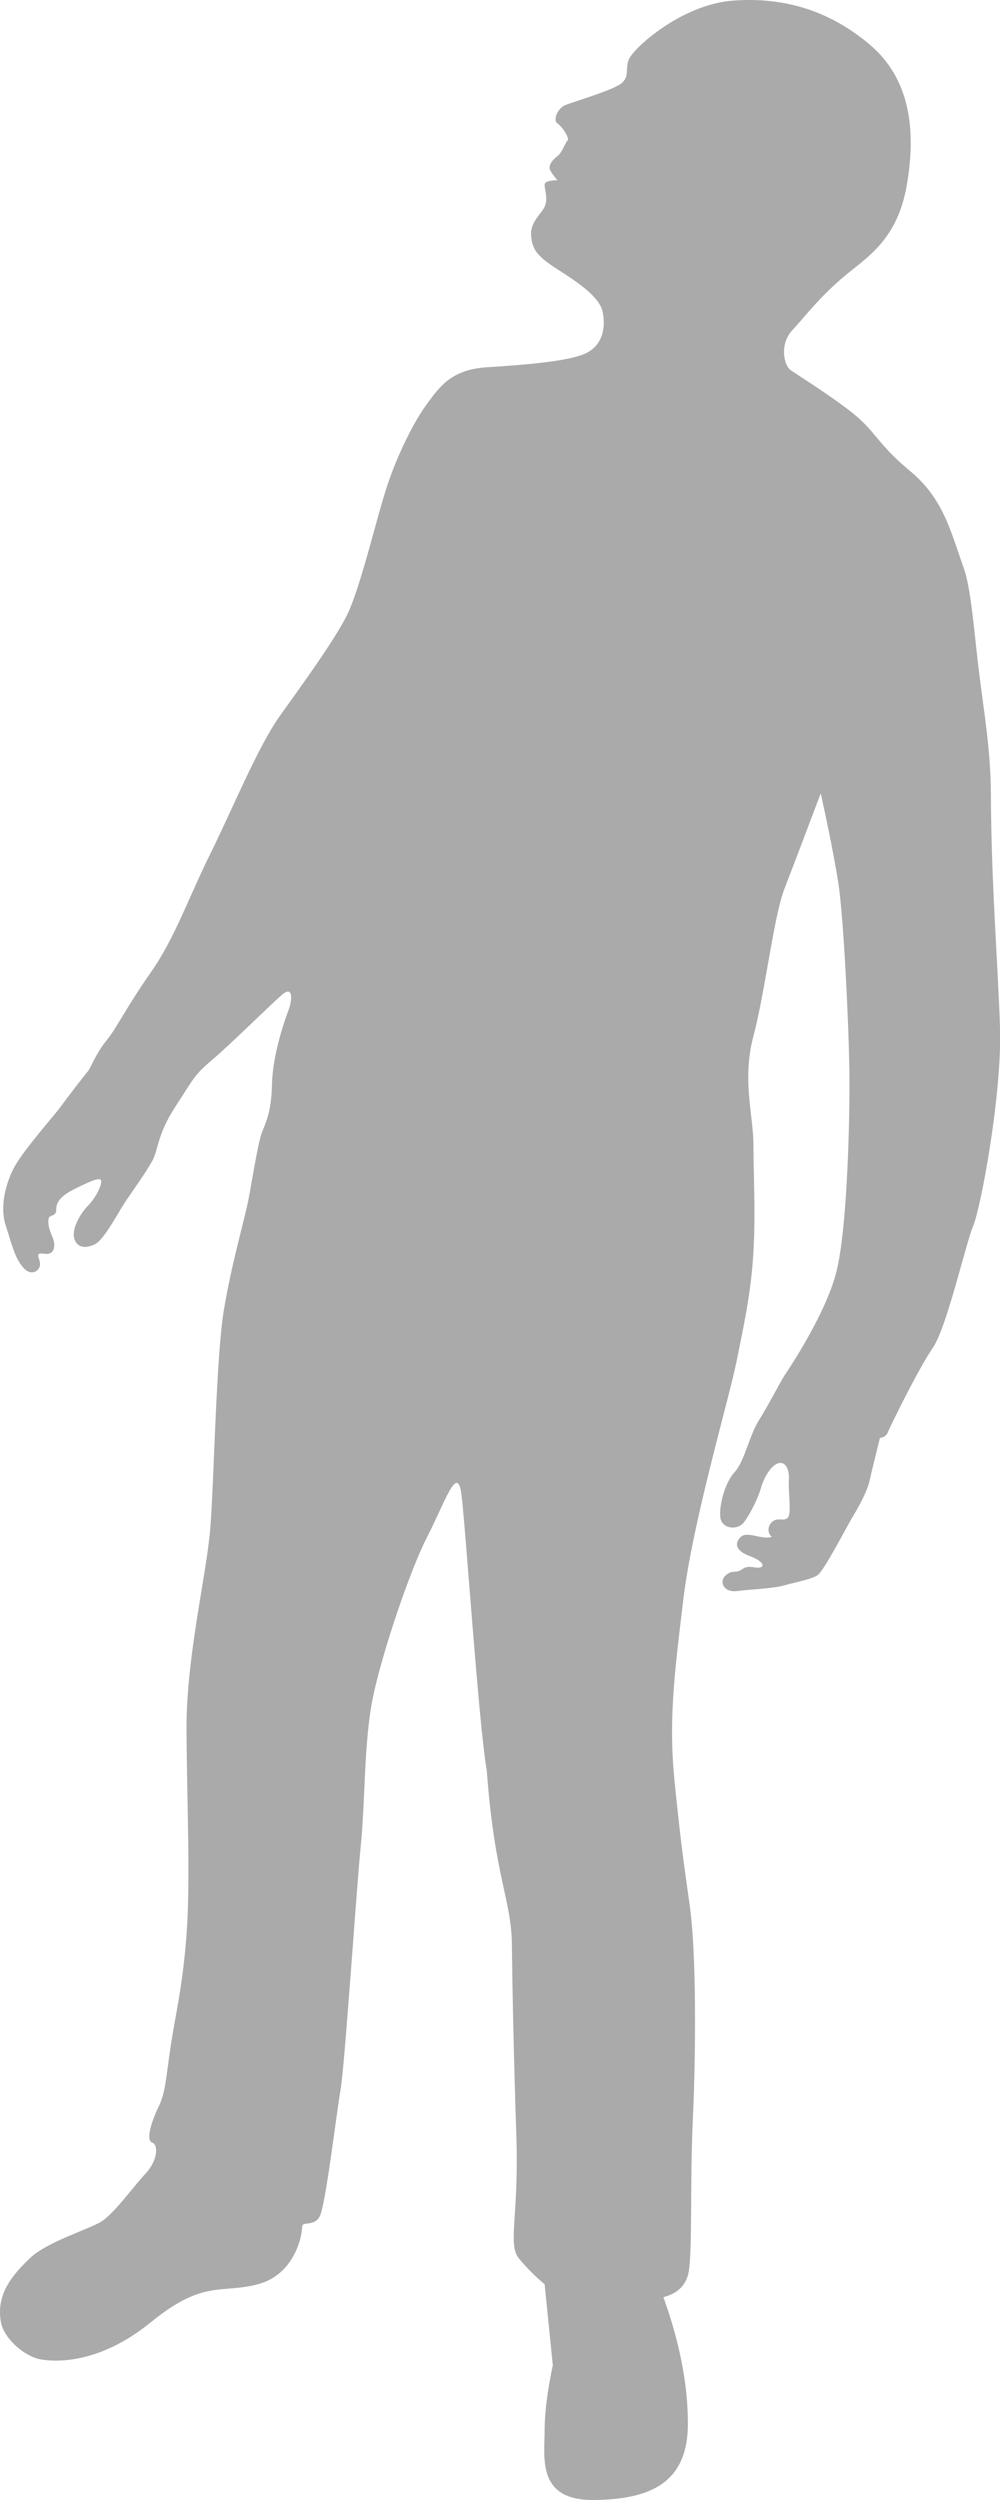 <?xml version="1.0" encoding="UTF-8"?>
<svg width="80px" height="200px" viewBox="0 0 80 200" version="1.1" xmlns="http://www.w3.org/2000/svg" xmlns:xlink="http://www.w3.org/1999/xlink">
    <!-- Generator: Sketch 47.1 (45422) - http://www.bohemiancoding.com/sketch -->
    <title>scale/lookup-815x2000mm</title>
    <desc>Created with Sketch.</desc>
    <defs></defs>
    <g id="Symbols" stroke="none" stroke-width="1" fill="none" fill-rule="evenodd">
        <rect id="Rectangle-2-Copy" x="0" y="0" width="80" height="200"></rect>
        <g id="scale/lookup-815x2000mm" fill="#AAAAAA">
            <path d="M0.08,185.796 C0.326,187.103 1.941,188.461 3.116,188.722 C4.168,188.956 7.803,189.257 12.047,185.796 C16.29,182.335 17.641,183.525 20.629,182.74 C23.618,181.955 24.185,178.751 24.164,178.192 C24.143,177.633 25.066,178.175 25.556,177.349 C26.045,176.523 26.888,169.225 27.239,167.217 C27.59,165.21 28.503,151.211 28.864,147.644 C29.225,144.078 29.106,139.482 29.802,135.95 C30.499,132.418 32.802,125.598 34.178,122.942 C35.555,120.286 36.582,117.045 36.91,119.519 C37.238,121.993 38.297,138.02 38.945,141.667 C39.563,150.119 40.911,151.988 40.95,155.533 C40.99,159.078 41.099,164.531 41.309,170.94 C41.519,177.349 40.587,179.552 41.519,180.684 C42.14,181.438 42.824,182.124 43.57,182.74 L44.224,189.215 C43.788,191.276 43.57,193.019 43.57,194.445 C43.57,196.583 42.922,200.041 47.493,200 C52.064,199.958 55.029,198.604 55.032,193.91 C55.034,190.78 54.381,187.401 53.073,183.772 C54.116,183.506 54.769,182.924 55.032,182.028 C55.426,180.684 55.183,174.83 55.426,169.6 C55.669,164.37 55.72,156.284 55.183,152.475 C54.646,148.666 54.479,147.509 53.979,142.656 C53.479,137.803 53.913,134.178 54.67,127.926 C55.426,121.675 58.325,111.897 58.923,108.925 C59.521,105.953 60.094,103.374 60.276,100.13 C60.458,96.886 60.276,94.054 60.276,91.63 C60.276,89.205 59.343,86.393 60.276,82.883 C61.209,79.373 61.897,73.334 62.743,71.137 C63.308,69.673 64.28,67.117 65.659,63.471 C66.274,66.261 66.735,68.597 67.042,70.479 C67.503,73.302 67.91,82.213 67.953,85.861 C67.995,89.508 67.78,98.321 66.912,101.747 C66.044,105.173 63.014,109.664 62.763,110.032 C62.512,110.399 61.474,112.412 60.701,113.644 C59.927,114.876 59.564,116.911 58.769,117.77 C57.974,118.629 57.519,120.453 57.626,121.386 C57.733,122.319 59.002,122.462 59.522,121.776 C60.043,121.09 60.659,119.811 60.882,119.023 C61.104,118.235 61.632,117.31 62.198,117.081 C62.763,116.852 63.171,117.446 63.109,118.379 C63.046,119.311 63.328,120.996 63.046,121.386 C62.763,121.776 62.187,121.319 61.743,121.776 C61.3,122.233 61.498,122.772 61.743,122.942 C61.05,123.229 59.783,122.465 59.276,122.942 C58.769,123.42 58.766,124.043 60.011,124.499 C61.255,124.955 61.263,125.536 60.392,125.392 C59.522,125.249 59.494,125.525 59.127,125.675 C58.76,125.824 58.601,125.59 58.066,126.017 C57.532,126.443 57.802,127.438 58.995,127.282 C60.189,127.126 61.761,127.104 62.763,126.824 C63.765,126.543 64.885,126.359 65.401,126.017 C65.917,125.675 67.685,122.224 68.189,121.386 C68.694,120.548 69.378,119.335 69.588,118.379 C69.727,117.741 69.996,116.627 70.394,115.036 C70.718,114.998 70.936,114.833 71.048,114.542 C71.216,114.105 73.511,109.426 74.623,107.832 C75.735,106.238 77.257,99.479 77.859,98.059 C78.46,96.639 80.171,87.523 80,82.21 C79.829,76.897 79.307,70.968 79.271,63.471 C79.254,59.907 78.668,56.655 78.299,53.573 C77.891,50.172 77.672,47.046 77.097,45.433 C76.002,42.359 75.458,39.877 72.769,37.649 C70.08,35.421 70.091,34.462 67.912,32.81 C65.732,31.158 63.652,29.922 63.198,29.563 C62.743,29.204 62.328,27.561 63.39,26.411 C64.453,25.261 65.444,23.919 67.317,22.294 C69.189,20.669 71.765,19.357 72.549,14.79 C73.332,10.222 72.731,6.229 69.566,3.556 C66.401,0.883 62.778,-0.261 58.626,0.05 C54.474,0.36 50.544,3.949 50.279,4.818 C50.014,5.688 50.343,6.03 49.795,6.598 C49.247,7.166 45.81,8.158 45.203,8.417 C44.597,8.676 44.213,9.617 44.597,9.875 C44.981,10.132 45.599,11.067 45.401,11.25 C45.203,11.433 44.969,12.209 44.597,12.486 C44.224,12.763 43.814,13.245 44.019,13.628 C44.156,13.883 44.348,14.146 44.597,14.418 C43.912,14.428 43.57,14.552 43.57,14.79 C43.57,15.147 43.861,15.929 43.57,16.54 C43.278,17.15 42.401,17.781 42.489,18.849 C42.577,19.917 42.898,20.456 44.597,21.544 C46.295,22.631 47.97,23.76 48.216,24.969 C48.461,26.178 48.238,27.64 46.819,28.285 C45.401,28.93 41.762,29.201 38.945,29.382 C36.128,29.563 35.199,30.903 34.178,32.281 C33.158,33.66 31.828,36.274 30.962,38.899 C30.095,41.524 28.804,47.173 27.715,49.297 C26.626,51.421 24.109,54.856 22.369,57.301 C20.629,59.746 18.588,64.745 16.819,68.316 C15.051,71.888 13.988,75.048 12.047,77.817 C10.106,80.586 9.363,82.2 8.518,83.24 C7.672,84.28 7.21,85.517 7.041,85.693 C6.872,85.869 5.27,87.953 4.852,88.539 C4.435,89.125 1.974,91.908 1.218,93.239 C0.462,94.57 -0.043,96.516 0.462,98.059 C0.966,99.602 1.168,100.591 1.836,101.381 C2.504,102.17 3.203,101.653 3.203,101.147 C3.203,100.642 2.717,100.167 3.524,100.297 C4.33,100.428 4.532,99.728 4.168,98.894 C3.804,98.059 3.851,97.695 3.902,97.449 C3.953,97.203 4.467,97.288 4.491,96.888 C4.515,96.488 4.418,95.887 5.966,95.118 C7.514,94.349 7.986,94.199 8.085,94.442 C8.183,94.684 7.761,95.714 7.041,96.453 C6.321,97.191 5.683,98.446 5.966,99.168 C6.249,99.889 6.943,99.87 7.63,99.519 C8.316,99.168 9.441,97.038 9.951,96.258 C10.46,95.478 11.649,93.84 12.165,92.907 C12.682,91.974 12.56,90.781 14.026,88.539 C15.492,86.297 15.502,86.035 16.952,84.808 C18.402,83.58 21.692,80.328 22.572,79.57 C23.452,78.813 23.396,79.986 23.078,80.822 C22.76,81.657 21.812,84.393 21.76,86.714 C21.708,89.036 21.253,89.788 20.941,90.634 C20.629,91.481 20.175,94.405 19.875,95.966 C19.576,97.527 18.501,101.159 17.893,104.907 C17.284,108.654 17.122,118.605 16.819,122.311 C16.516,126.017 14.89,132.632 14.921,138.361 C14.952,144.09 15.244,150.579 14.921,154.798 C14.599,159.017 14.021,161.222 13.644,163.765 C13.267,166.308 13.239,167.406 12.702,168.503 C12.165,169.6 11.629,171.221 12.165,171.398 C12.702,171.575 12.611,172.862 11.629,173.905 C10.646,174.948 9.129,177.096 8.085,177.736 C7.041,178.377 3.75,179.34 2.36,180.684 C0.969,182.028 -0.341,183.559 0.08,185.796 Z" id="scale/lookup-815x2000mm-copy"></path>
        </g>
    </g>
</svg>